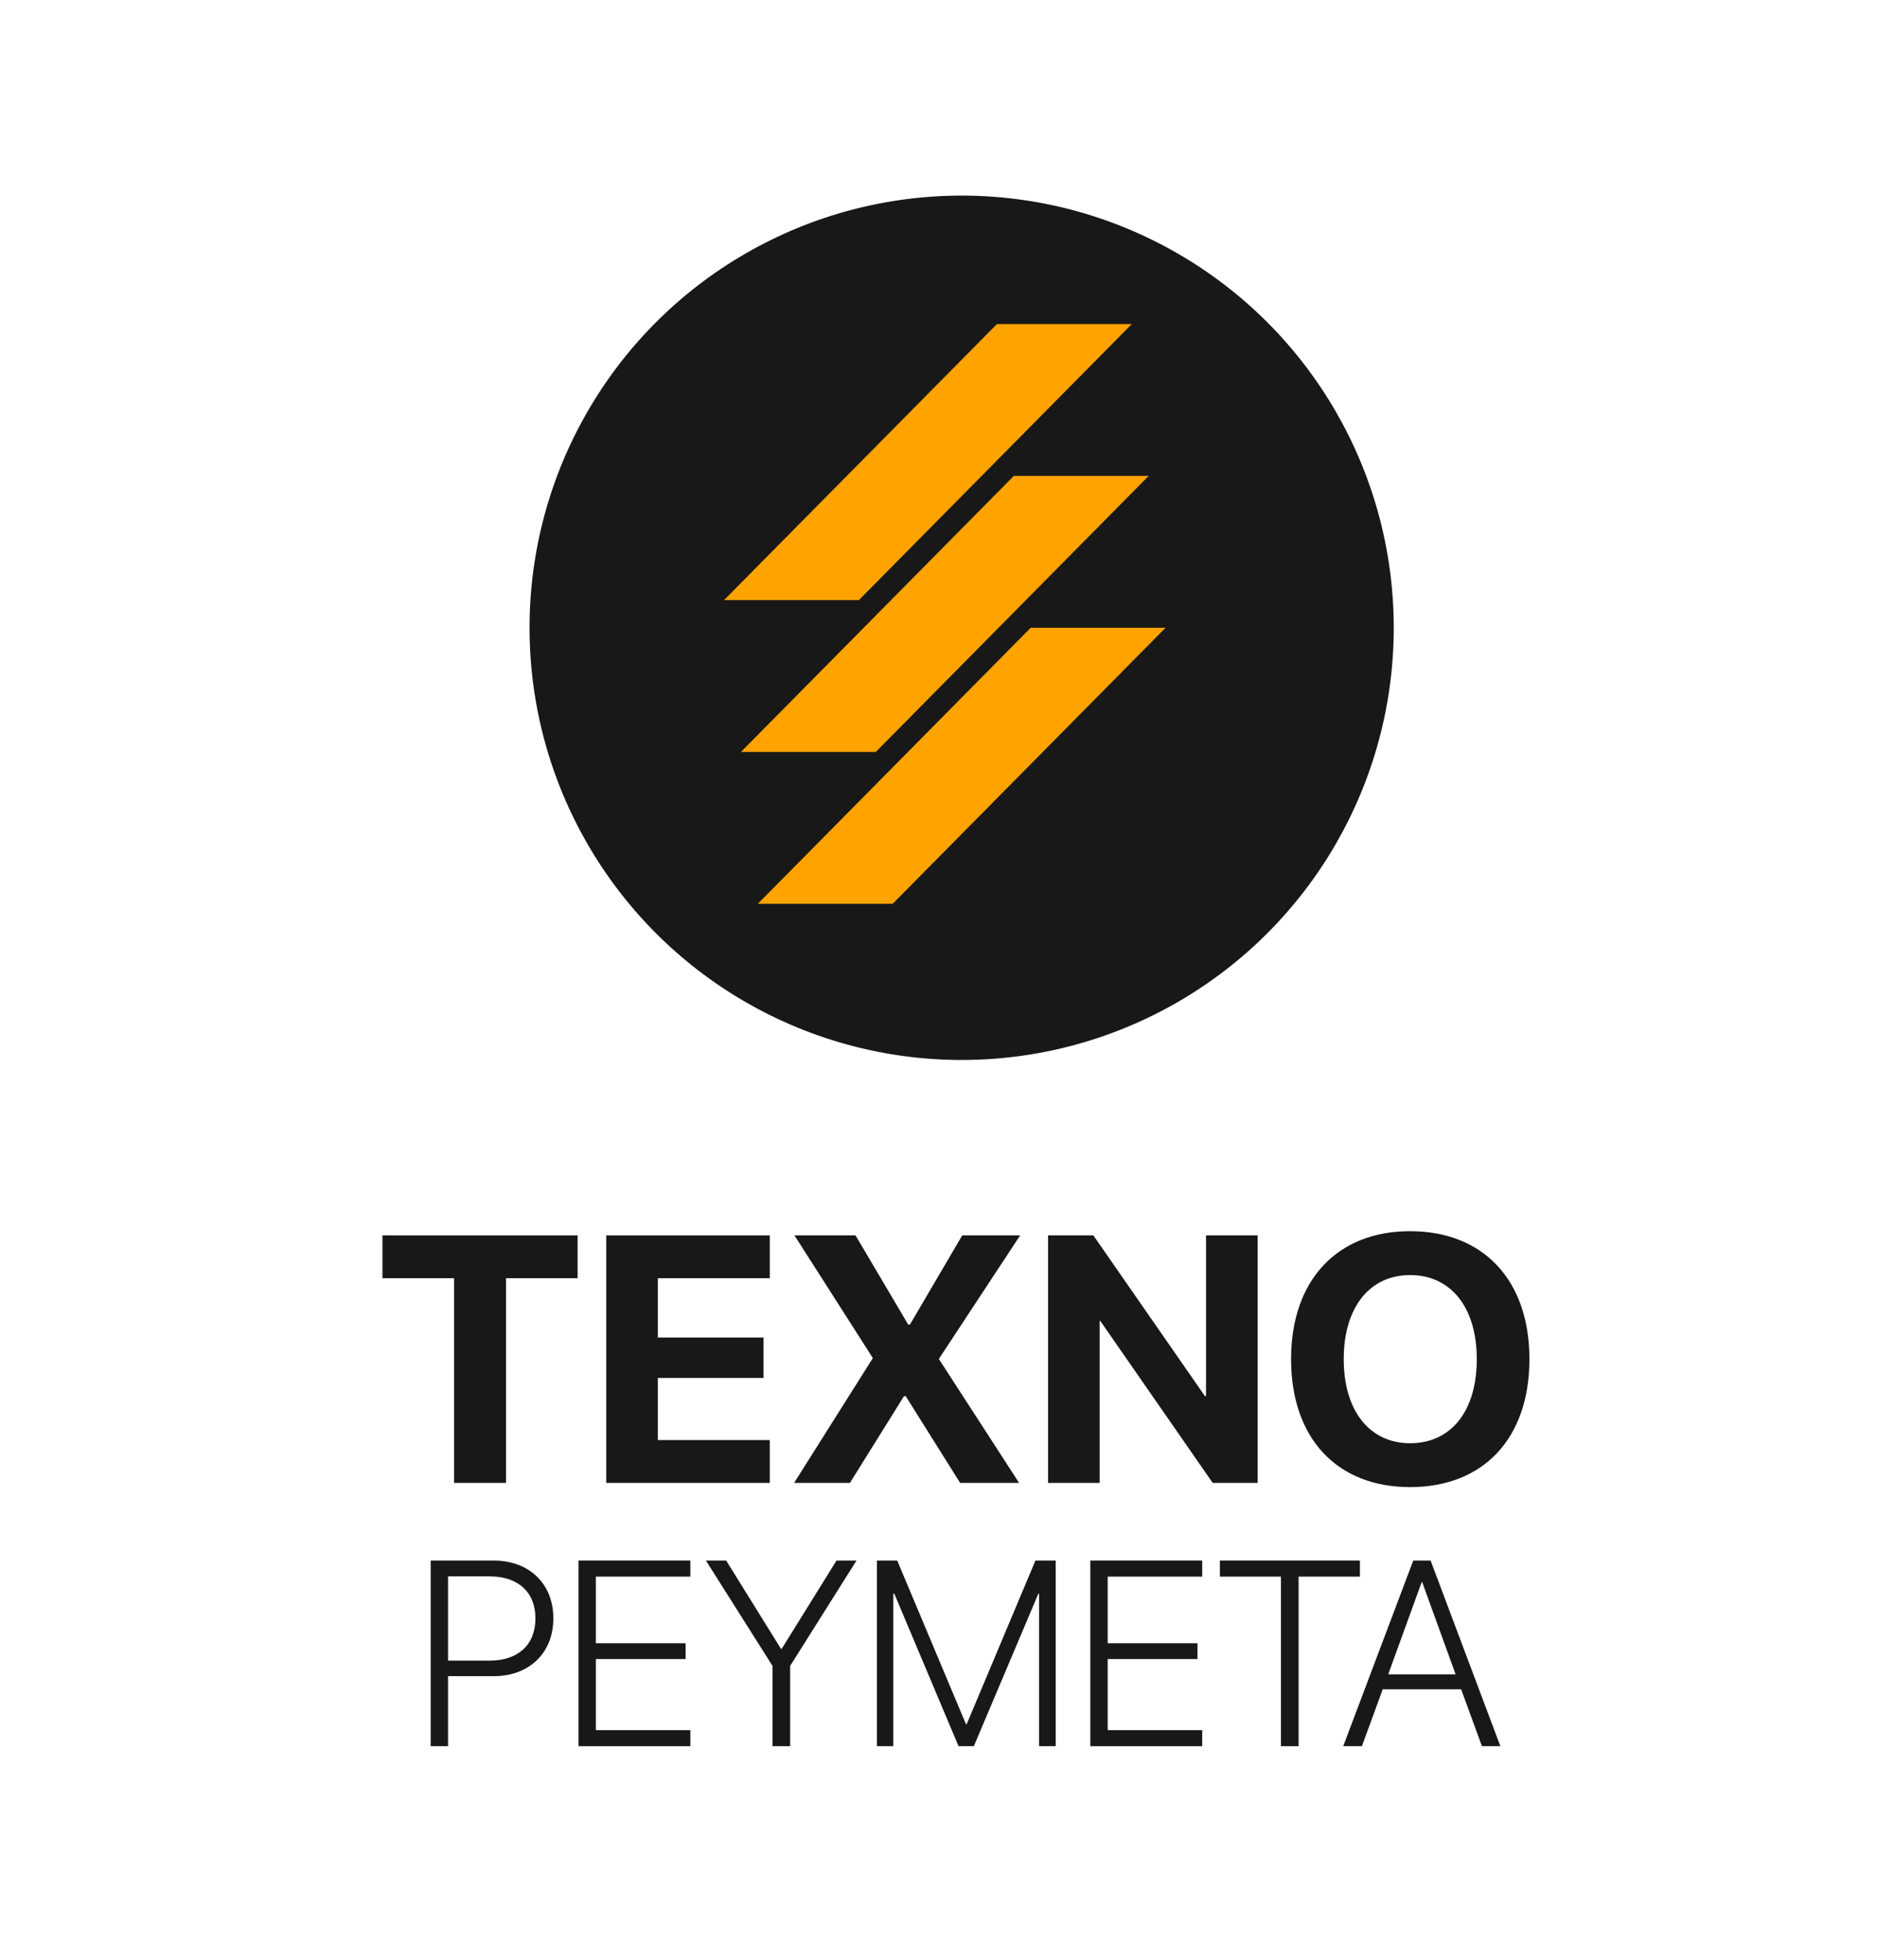<?xml version="1.0" encoding="UTF-8" standalone="no"?>
<!DOCTYPE svg PUBLIC "-//W3C//DTD SVG 1.1//EN" "http://www.w3.org/Graphics/SVG/1.1/DTD/svg11.dtd">
<svg width="100%" height="100%" viewBox="0 0 500 522" version="1.1" xmlns="http://www.w3.org/2000/svg" xmlns:xlink="http://www.w3.org/1999/xlink" xml:space="preserve" xmlns:serif="http://www.serif.com/" style="fill-rule:evenodd;clip-rule:evenodd;stroke-linejoin:round;stroke-miterlimit:2;">
    <g transform="matrix(1,0,0,1,-677.89,-664.75)">
        <g id="final" transform="matrix(1,0,0,1,677.89,664.75)">
            <rect x="0" y="0" width="500" height="522" style="fill:none;"/>
            <g transform="matrix(1.317,0,0,1.317,-87.889,-145.465)">
                <circle cx="261.241" cy="237.404" r="87.398" style="fill:rgb(24,24,24);"/>
            </g>
            <g transform="matrix(1.132,0,-0.974,0.985,199.252,-23.723)">
                <rect x="154.693" y="111.699" width="31.738" height="74.65" style="fill:rgb(255,163,0);"/>
            </g>
            <g transform="matrix(1.132,0,-0.974,0.985,203.753,16.717)">
                <rect x="154.693" y="111.699" width="31.738" height="74.65" style="fill:rgb(255,163,0);"/>
            </g>
            <g transform="matrix(1.132,0,-0.974,0.985,208.254,57.157)">
                <rect x="154.693" y="111.699" width="31.738" height="74.65" style="fill:rgb(255,163,0);"/>
            </g>
            <g transform="matrix(1.122,0,0,1.122,-22.741,-24.238)">
                <g transform="matrix(83.333,0,0,83.333,109.154,373.594)">
                    <path d="M0.227,-0L0.375,-0L0.375,-0.583L0.579,-0.583L0.579,-0.705L0.023,-0.705L0.023,-0.583L0.227,-0.583L0.227,-0Z" style="fill:rgb(24,24,24);fill-rule:nonzero;"/>
                </g>
                <g transform="matrix(83.333,0,0,83.333,159.284,373.594)">
                    <path d="M0.059,-0L0.525,-0L0.525,-0.122L0.206,-0.122L0.206,-0.299L0.507,-0.299L0.507,-0.414L0.206,-0.414L0.206,-0.583L0.525,-0.583L0.525,-0.705L0.059,-0.705L0.059,-0Z" style="fill:rgb(24,24,24);fill-rule:nonzero;"/>
                </g>
                <g transform="matrix(83.333,0,0,83.333,207.054,373.594)">
                    <path d="M0.021,-0L0.18,-0L0.334,-0.247L0.339,-0.247L0.494,-0L0.662,-0L0.434,-0.352L0.434,-0.354L0.665,-0.705L0.5,-0.705L0.351,-0.451L0.346,-0.451L0.196,-0.705L0.022,-0.705L0.245,-0.356L0.245,-0.355L0.021,-0Z" style="fill:rgb(24,24,24);fill-rule:nonzero;"/>
                </g>
                <g transform="matrix(83.333,0,0,83.333,264.183,373.594)">
                    <path d="M0.059,-0L0.206,-0L0.206,-0.461L0.208,-0.461L0.528,-0L0.656,-0L0.656,-0.705L0.509,-0.705L0.509,-0.247L0.506,-0.247L0.188,-0.705L0.059,-0.705L0.059,-0Z" style="fill:rgb(24,24,24);fill-rule:nonzero;"/>
                </g>
                <g transform="matrix(83.333,0,0,83.333,323.713,373.594)">
                    <path d="M0.376,0.012C0.586,0.012 0.716,-0.128 0.716,-0.352L0.716,-0.353C0.716,-0.577 0.585,-0.717 0.376,-0.717C0.168,-0.717 0.037,-0.577 0.037,-0.353L0.037,-0.352C0.037,-0.128 0.167,0.012 0.376,0.012ZM0.376,-0.113C0.261,-0.113 0.187,-0.205 0.187,-0.352L0.187,-0.353C0.187,-0.5 0.261,-0.592 0.376,-0.592C0.492,-0.592 0.566,-0.5 0.566,-0.353L0.566,-0.352C0.566,-0.206 0.494,-0.113 0.376,-0.113Z" style="fill:rgb(24,24,24);fill-rule:nonzero;"/>
                </g>
                <g transform="matrix(62.5,0,0,62.5,118.39,436.094)">
                    <path d="M0.066,-0L0.132,-0L0.132,-0.266L0.306,-0.266C0.44,-0.266 0.532,-0.354 0.532,-0.485L0.532,-0.486C0.532,-0.617 0.44,-0.705 0.306,-0.705L0.066,-0.705L0.066,-0ZM0.29,-0.645C0.398,-0.645 0.464,-0.585 0.464,-0.486L0.464,-0.485C0.464,-0.385 0.398,-0.325 0.29,-0.325L0.132,-0.325L0.132,-0.645L0.29,-0.645Z" style="fill:rgb(24,24,24);fill-rule:nonzero;"/>
                </g>
                <g transform="matrix(62.5,0,0,62.5,153.485,436.094)">
                    <path d="M0.066,-0L0.491,-0L0.491,-0.061L0.132,-0.061L0.132,-0.331L0.473,-0.331L0.473,-0.391L0.132,-0.391L0.132,-0.644L0.491,-0.644L0.491,-0.705L0.066,-0.705L0.066,-0Z" style="fill:rgb(24,24,24);fill-rule:nonzero;"/>
                </g>
                <g transform="matrix(62.5,0,0,62.5,187.177,436.094)">
                    <path d="M0.264,-0L0.331,-0L0.331,-0.305L0.583,-0.705L0.507,-0.705L0.299,-0.37L0.296,-0.37L0.088,-0.705L0.011,-0.705L0.264,-0.305L0.264,-0Z" style="fill:rgb(24,24,24);fill-rule:nonzero;"/>
                </g>
                <g transform="matrix(62.5,0,0,62.5,224.347,436.094)">
                    <path d="M0.066,-0L0.128,-0L0.128,-0.579L0.132,-0.579L0.376,-0L0.434,-0L0.679,-0.579L0.682,-0.579L0.682,-0L0.745,-0L0.745,-0.705L0.668,-0.705L0.407,-0.084L0.404,-0.084L0.143,-0.705L0.066,-0.705L0.066,-0Z" style="fill:rgb(24,24,24);fill-rule:nonzero;"/>
                </g>
                <g transform="matrix(62.5,0,0,62.5,275.006,436.094)">
                    <path d="M0.066,-0L0.491,-0L0.491,-0.061L0.132,-0.061L0.132,-0.331L0.473,-0.331L0.473,-0.391L0.132,-0.391L0.132,-0.644L0.491,-0.644L0.491,-0.705L0.066,-0.705L0.066,-0Z" style="fill:rgb(24,24,24);fill-rule:nonzero;"/>
                </g>
                <g transform="matrix(62.5,0,0,62.5,308.698,436.094)">
                    <path d="M0.251,-0L0.318,-0L0.318,-0.644L0.551,-0.644L0.551,-0.705L0.019,-0.705L0.019,-0.644L0.251,-0.644L0.251,-0Z" style="fill:rgb(24,24,24);fill-rule:nonzero;"/>
                </g>
                <g transform="matrix(62.5,0,0,62.5,338.483,436.094)">
                    <path d="M0.011,-0L0.082,-0L0.161,-0.216L0.459,-0.216L0.538,-0L0.608,-0L0.343,-0.705L0.277,-0.705L0.011,-0ZM0.309,-0.623L0.311,-0.623L0.438,-0.273L0.182,-0.273L0.309,-0.623Z" style="fill:rgb(24,24,24);fill-rule:nonzero;"/>
                </g>
            </g>
        </g>
    </g>
</svg>
